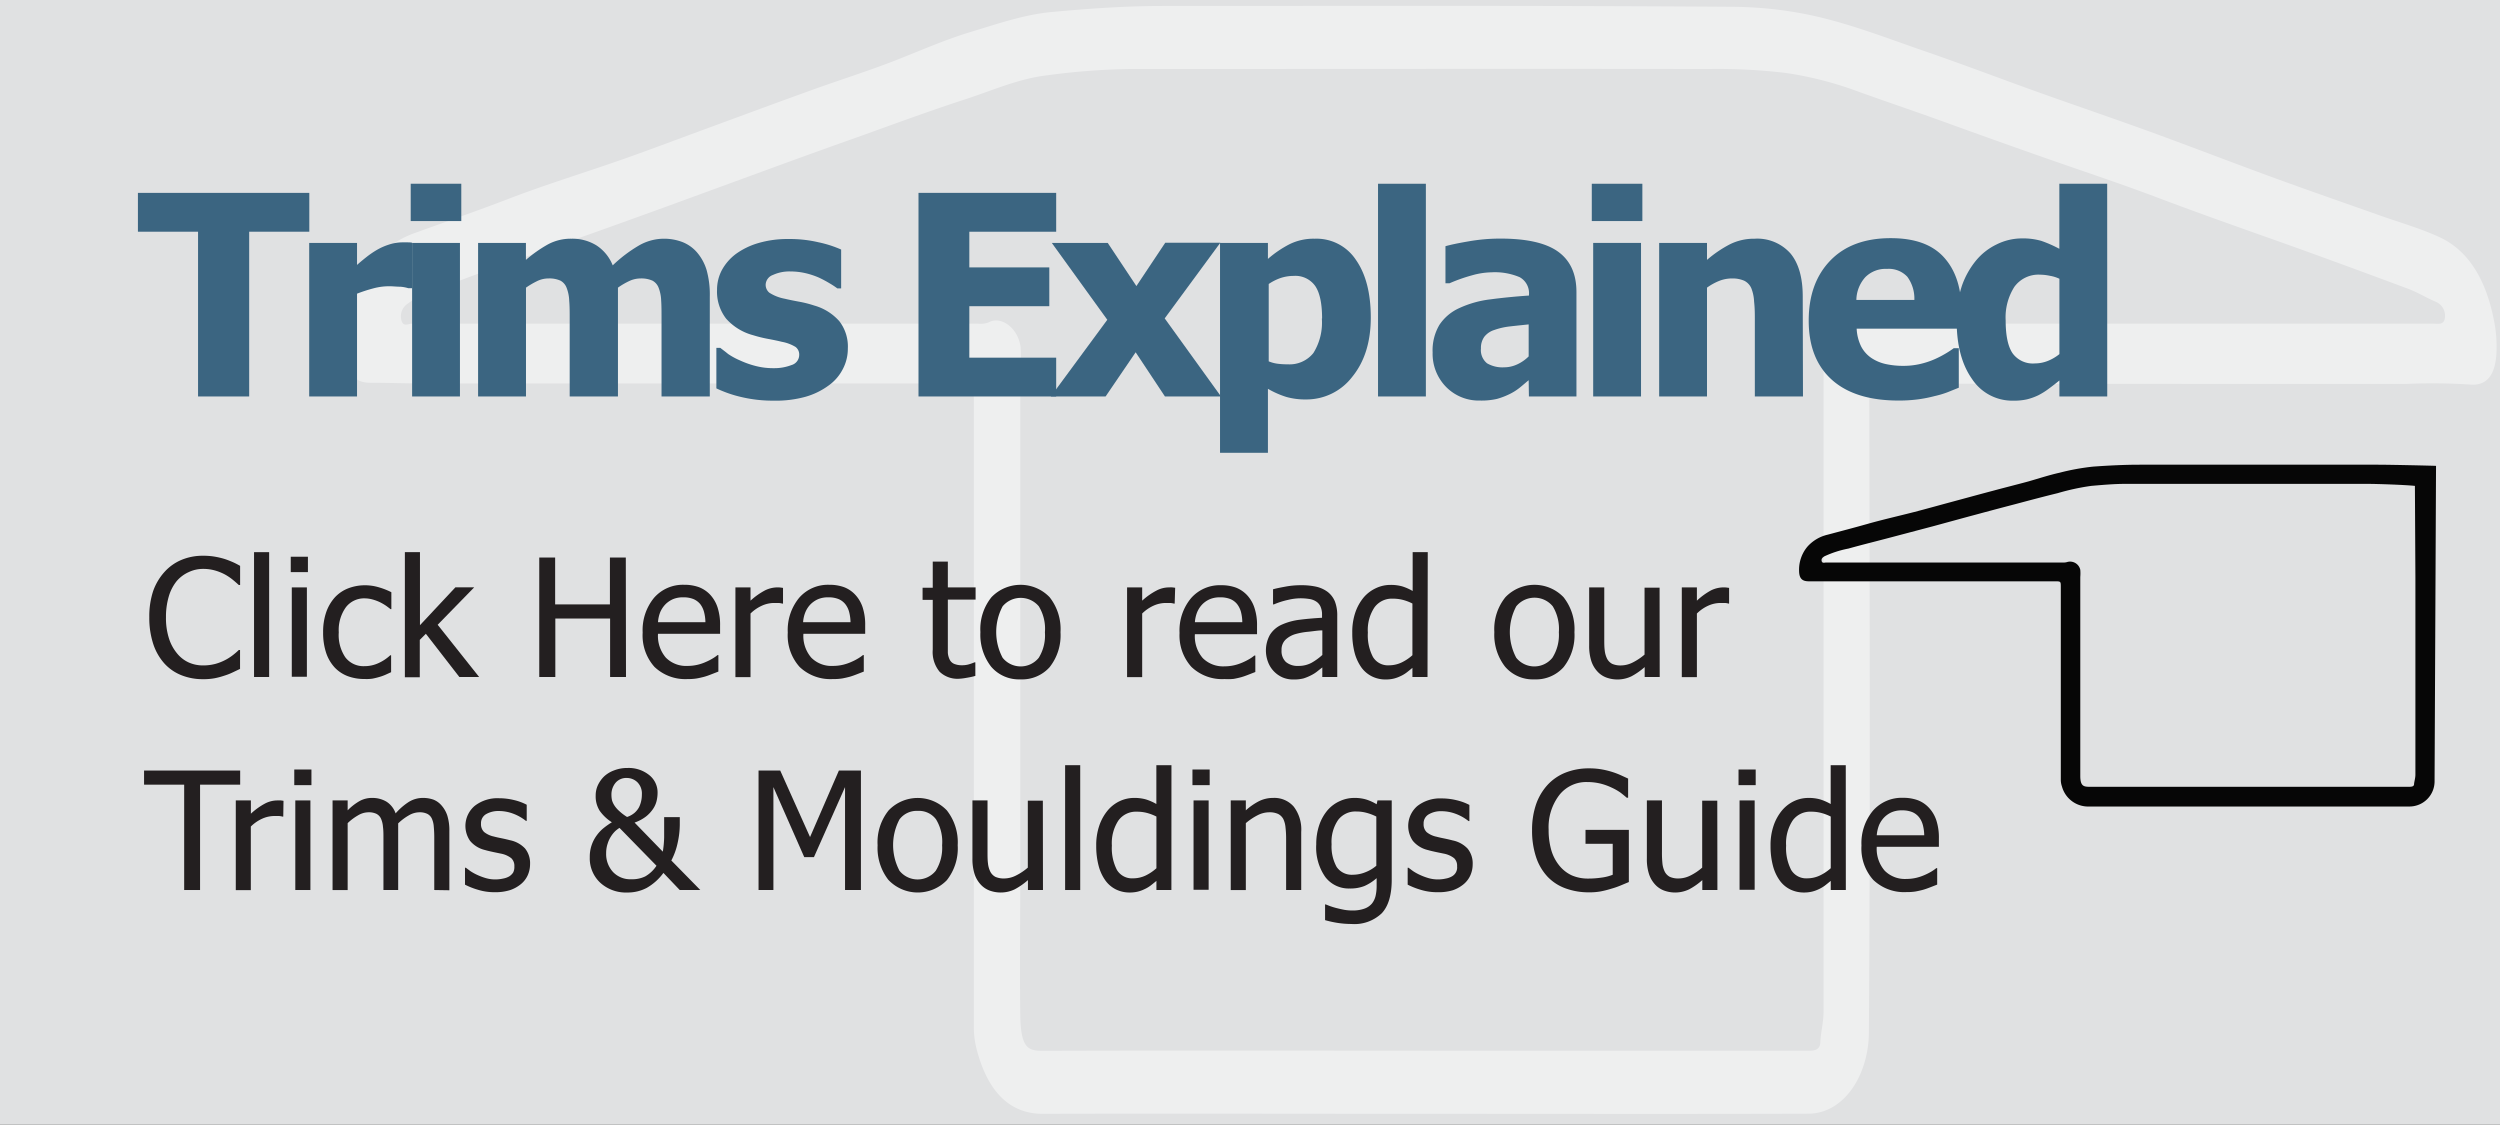 <?xml version="1.0" encoding="UTF-8"?> <svg xmlns="http://www.w3.org/2000/svg" viewBox="0 0 410.75 184.78"><rect x="0" y="0" width="410.75" height="184.78" fill="#808080" stroke="none"/><defs><style>.cls-1{opacity:0.93;}.cls-2{fill:#e6e7e8;}.cls-3{opacity:0.46;}.cls-4{fill:#fff;}.cls-5{fill:#3b6581;}.cls-6{fill:#231f20;}.cls-7{fill:#060606;}</style></defs><title>Asset 15-3</title><g id="Layer_2" data-name="Layer 2"><g id="Layer_3" data-name="Layer 3"><g class="cls-1"><rect class="cls-2" width="410.75" height="184.78"></rect></g><g class="cls-3"><path class="cls-4" d="M233.79,183c-20.83,0-41.65-.06-62.48,0-5.62,0-9.14-3.91-10.88-10.74a14.8,14.8,0,0,1-.43-3.64q0-51.28,0-102.56C160,63,160,63,157.64,63H69.79c-3,0-5.94-.11-8.9-.11-2.45,0-3.8-1.15-3.86-5.36a23.76,23.76,0,0,1,3.22-12.86,15.11,15.11,0,0,1,8-6.42c5.08-1.84,10.18-3.61,15.25-5.56,6.2-2.39,12.5-4.3,18.74-6.49,4.78-1.68,9.52-3.49,14.28-5.23,5.63-2.07,11.26-4.16,16.9-6.19,4.6-1.66,9.24-3.11,13.82-4.9,4.07-1.6,8.15-3.4,12.25-4.63,4.35-1.31,8.71-2.84,13.24-3.27,6.13-.57,12.24-1,18.37-1,31.21,0,62.42-.09,93.63.14a64.07,64.07,0,0,1,12.7,1.36c6.46,1.37,12.7,3.83,19,6s12.6,4.58,18.9,6.83c6,2.14,11.94,4.16,17.89,6.32,7,2.55,14,5.26,21,7.81,5.63,2.05,11.27,4,16.91,6,3.22,1.14,6.5,2.07,9.65,3.51,4.88,2.24,7.72,7.14,9,13.8a21.84,21.84,0,0,1,.41,4.36c0,4.79-1.79,6.36-4.53,6.06a95.68,95.68,0,0,0-10.3-.09c-28.64,0-57.29,0-85.93-.06-1.72,0-2.31.55-2.3,3,.06,34.5.16,69-.07,103.5,0,7-4,13.43-9.95,13.46C276,183.05,254.9,183,233.79,183Zm0-10.36H297c.87,0,2,0,2.08-1.35.07-1.73.53-3.32.53-5.07q0-52.45,0-104.92a9.38,9.38,0,0,0-.24-2.5c-.46-1.73,1.3-5,2.58-5.62,1.51-.75,2.93,0,4.38,0h93.46c.74,0,1.79.28,1.91-1a2.49,2.49,0,0,0-1.41-2.56c-1.57-.65-3.07-1.59-4.65-2.18-7.82-2.91-15.65-5.8-23.5-8.57-5.87-2.08-11.73-4.16-17.57-6.37-6.66-2.52-13.39-4.72-20.09-7.09q-7-2.46-14-5c-5-1.83-10.08-3.53-15.11-5.34A58.78,58.78,0,0,0,293.52,12a94.69,94.69,0,0,0-12.82-.66c-31.73-.05-63.46,0-95.2,0A113,113,0,0,0,172,12.38c-4.57.53-8.88,2.45-13.27,3.89-5.73,1.86-11.41,3.95-17.1,6q-7.58,2.68-15.13,5.45c-5.47,2-10.93,4-16.4,6q-8.59,3.13-17.22,6.18c-5.48,2-11,3.8-16.46,5.87C73.29,47,70,47.6,67.07,49.84a2.49,2.49,0,0,0-1.16,2.6c.26,1.4,1.16.74,1.75.74q46.55,0,93.1,0a3.51,3.51,0,0,0,1.71-.23c2-1.09,4.84.93,5.22,4.14a30.29,30.29,0,0,1-.06,3.82q0,41.33,0,82.66c0,7.73-.1,15.47,0,23.21.09,5.79,1.43,5.89,4.14,5.87C192.48,172.58,213.13,172.62,233.78,172.63Z"></path></g><path class="cls-5" d="M32.54,65.14V38.07H22.66V31.69H50.82v6.38H40.94V65.14Z"></path><path class="cls-5" d="M67.73,47.35h-.65a5.83,5.83,0,0,0-1.3-.24c-.57,0-1.2-.08-1.89-.08a10.09,10.09,0,0,0-2.59.36,24.69,24.69,0,0,0-2.64.86V65.14H50.8V39.91h7.86v3.62c.36-.33.85-.74,1.49-1.25a15.36,15.36,0,0,1,1.74-1.2,9.93,9.93,0,0,1,2-.89A7.14,7.14,0,0,1,66,39.82l.86,0c.31,0,.6,0,.85.06Z"></path><path class="cls-5" d="M75.79,36.32H67.48V30.19h8.31Zm-.22,28.82H67.71V39.91h7.86Z"></path><path class="cls-5" d="M108.69,65.14V52.54c0-1.25,0-2.29-.06-3.15a6.39,6.39,0,0,0-.41-2.09,2.24,2.24,0,0,0-1-1.18,4.49,4.49,0,0,0-2-.37,4.38,4.38,0,0,0-1.78.4,12,12,0,0,0-1.91,1.11V65.14H93.6V52.54c0-1.23,0-2.28-.08-3.14a6.37,6.37,0,0,0-.42-2.1,2.24,2.24,0,0,0-1-1.18,4.4,4.4,0,0,0-2-.37,4.22,4.22,0,0,0-1.88.45,13.24,13.24,0,0,0-1.8,1.06V65.14H78.55V39.91h7.86V42.7a21.51,21.51,0,0,1,3.64-2.56,7.9,7.9,0,0,1,3.84-.92A7.54,7.54,0,0,1,98,40.32a7,7,0,0,1,2.67,3.28,23.16,23.16,0,0,1,4.28-3.25A8.27,8.27,0,0,1,109,39.22a8.46,8.46,0,0,1,3.15.56,6.12,6.12,0,0,1,2.36,1.68,8,8,0,0,1,1.58,2.89,15,15,0,0,1,.53,4.37V65.14Z"></path><path class="cls-5" d="M127.06,65.83a22.45,22.45,0,0,1-5.27-.6,19.87,19.87,0,0,1-4.09-1.42V57.16h.65c.37.29.8.6,1.28,1a11.71,11.71,0,0,0,2,1.08,14.63,14.63,0,0,0,2.48.88,11.42,11.42,0,0,0,3,.37,7.82,7.82,0,0,0,2.93-.51,1.74,1.74,0,0,0,1.27-1.64,1.57,1.57,0,0,0-.59-1.33,6.58,6.58,0,0,0-2.26-.85c-.6-.15-1.36-.31-2.27-.48a20.56,20.56,0,0,1-2.43-.6,9.05,9.05,0,0,1-4.46-2.73,7.24,7.24,0,0,1-1.49-4.75,6.91,6.91,0,0,1,.77-3.18,8.25,8.25,0,0,1,2.28-2.66,12,12,0,0,1,3.72-1.82,17.14,17.14,0,0,1,5-.67,20.65,20.65,0,0,1,4.87.53A18.63,18.63,0,0,1,138.2,41v6.38h-.63a13,13,0,0,0-1.28-.84,19,19,0,0,0-1.7-.91,12.72,12.72,0,0,0-2.21-.74,11.11,11.11,0,0,0-2.51-.29,6.47,6.47,0,0,0-2.89.58,1.77,1.77,0,0,0-1.18,1.55,1.68,1.68,0,0,0,.59,1.35,7,7,0,0,0,2.54,1c.67.16,1.45.32,2.32.48a18.36,18.36,0,0,1,2.53.64,8.61,8.61,0,0,1,4.12,2.57,6.81,6.81,0,0,1,1.4,4.5,7.16,7.16,0,0,1-.83,3.38,7.48,7.48,0,0,1-2.36,2.71,11.89,11.89,0,0,1-3.8,1.84A18.36,18.36,0,0,1,127.06,65.83Z"></path><path class="cls-5" d="M150.91,65.14V31.69h22.62v6.38H159.26v5.86H172.4v6.38H159.26v8.45h14.27v6.38Z"></path><path class="cls-5" d="M200.61,65.14H191.4l-4.81-7.26-4.94,7.26h-9l9.28-12.6-9.12-12.63H182L186.71,47l4.74-7.12h9.05l-9.14,12.43Z"></path><path class="cls-5" d="M225.22,52.18q0,6-3.06,9.75a9.46,9.46,0,0,1-7.56,3.7,11.41,11.41,0,0,1-3.28-.42,14.77,14.77,0,0,1-3-1.33V74.39h-7.87V39.91h7.87v2.63a17.73,17.73,0,0,1,3.52-2.4,8.92,8.92,0,0,1,4.16-.92,7.76,7.76,0,0,1,6.78,3.48Q225.22,46.18,225.22,52.18Zm-8,.16q0-3.69-1.13-5.35a4,4,0,0,0-3.54-1.66,7,7,0,0,0-2.1.33,8.34,8.34,0,0,0-2,1V59.37a5.69,5.69,0,0,0,1.38.38,12.93,12.93,0,0,0,1.78.11A5,5,0,0,0,215.79,58,9.42,9.42,0,0,0,217.18,52.34Z"></path><path class="cls-5" d="M234.27,65.14h-7.86V30.19h7.86Z"></path><path class="cls-5" d="M251.16,62.47c-.54.44-1,.85-1.45,1.21A8.87,8.87,0,0,1,248,64.76a11.86,11.86,0,0,1-2.05.78,11.3,11.3,0,0,1-2.8.27,7.51,7.51,0,0,1-5.56-2.24,7.77,7.77,0,0,1-2.21-5.66,8.19,8.19,0,0,1,1.12-4.54,7.71,7.71,0,0,1,3.24-2.74,16.89,16.89,0,0,1,5.09-1.44q3-.4,6.38-.63v-.13a3,3,0,0,0-1.53-2.89,10.44,10.44,0,0,0-4.62-.8,12.63,12.63,0,0,0-3.26.51,26.71,26.71,0,0,0-3.64,1.29h-.67V40.45c.78-.22,2-.49,3.77-.79a29.9,29.9,0,0,1,5.26-.46q6.51,0,9.49,2.16c2,1.45,3,3.65,3,6.62V65.14h-7.81Zm0-3.91V53.3c-1.33.14-2.41.25-3.24.35a11.35,11.35,0,0,0-2.42.57,3.37,3.37,0,0,0-1.61,1.09,3.09,3.09,0,0,0-.57,1.94,2.78,2.78,0,0,0,1,2.44,5,5,0,0,0,2.82.66,5.11,5.11,0,0,0,2.11-.47A6.51,6.51,0,0,0,251.16,58.56Z"></path><path class="cls-5" d="M269.84,36.32h-8.31V30.19h8.31Zm-.22,28.82h-7.86V39.91h7.86Z"></path><path class="cls-5" d="M296.23,65.14h-7.91V52.63c0-1,0-2-.12-3.05a6.94,6.94,0,0,0-.46-2.23,2.51,2.51,0,0,0-1.17-1.23,4.83,4.83,0,0,0-2-.37,5.69,5.69,0,0,0-2,.36,9.3,9.3,0,0,0-2.11,1.15V65.14H272.6V39.91h7.86V42.7a19.31,19.31,0,0,1,3.76-2.56,8.87,8.87,0,0,1,4.06-.92,7.28,7.28,0,0,1,5.91,2.44q2,2.43,2,7.06Z"></path><path class="cls-5" d="M311.93,65.81q-7.14,0-10.95-3.41t-3.81-9.73q0-6.18,3.55-9.86c2.37-2.45,5.67-3.68,9.93-3.68,3.86,0,6.77,1,8.71,3.12s2.92,5.06,2.92,8.94V54H305.05a7.37,7.37,0,0,0,.74,2.93,5.16,5.16,0,0,0,1.67,1.88,6.9,6.9,0,0,0,2.36,1,13.42,13.42,0,0,0,2.94.3,12.12,12.12,0,0,0,2.69-.3,13.32,13.32,0,0,0,2.43-.8,16.43,16.43,0,0,0,1.78-.92,15,15,0,0,0,1.34-.88h.83v6.49l-1.76.71a14.89,14.89,0,0,1-2.19.66,22,22,0,0,1-2.64.53A23.93,23.93,0,0,1,311.93,65.81Zm2.6-16.53a6.07,6.07,0,0,0-1.15-3.8,4.14,4.14,0,0,0-3.34-1.3,4.69,4.69,0,0,0-3.58,1.37A5.75,5.75,0,0,0,305,49.28Z"></path><path class="cls-5" d="M346.22,65.14h-7.86V62.51q-.76.63-1.74,1.35a11.55,11.55,0,0,1-1.72,1.08,9.72,9.72,0,0,1-1.86.67,9.45,9.45,0,0,1-2.2.22A7.92,7.92,0,0,1,324,62.26q-2.52-3.57-2.52-9.54a17.55,17.55,0,0,1,.85-5.73,13.53,13.53,0,0,1,2.36-4.22,10,10,0,0,1,3.33-2.6,9.37,9.37,0,0,1,4.13-1,10.9,10.9,0,0,1,3.25.41,20.16,20.16,0,0,1,2.95,1.3V30.19h7.86Zm-7.86-7V45.8a5.76,5.76,0,0,0-1.53-.48,8.16,8.16,0,0,0-1.62-.19,4.89,4.89,0,0,0-4.25,2,9.33,9.33,0,0,0-1.43,5.53q0,3.72,1.14,5.39a4.11,4.11,0,0,0,3.67,1.66,5.82,5.82,0,0,0,2.09-.4A7.37,7.37,0,0,0,338.36,58.18Z"></path><path class="cls-6" d="M33.35,111.59a9.41,9.41,0,0,1-3.54-.65A7.51,7.51,0,0,1,27,109a9,9,0,0,1-1.82-3.19,13.74,13.74,0,0,1-.65-4.39,13.21,13.21,0,0,1,.63-4.3A9.29,9.29,0,0,1,27,94a7.82,7.82,0,0,1,2.79-2,9,9,0,0,1,3.6-.69,10.94,10.94,0,0,1,1.85.14,13.47,13.47,0,0,1,1.6.37c.42.13.85.3,1.3.49s.88.42,1.31.66v3.15h-.21c-.23-.21-.52-.47-.88-.77A8.63,8.63,0,0,0,37,94.41a8.28,8.28,0,0,0-1.64-.67,7,7,0,0,0-2-.27A5.47,5.47,0,0,0,31,94a5.63,5.63,0,0,0-2,1.51A7.3,7.3,0,0,0,27.73,98a11.65,11.65,0,0,0-.46,3.42,10.84,10.84,0,0,0,.49,3.47,7.25,7.25,0,0,0,1.33,2.46A5.26,5.26,0,0,0,31,108.84a5.69,5.69,0,0,0,2.35.49,7.84,7.84,0,0,0,2.1-.27,8.36,8.36,0,0,0,1.71-.7,8.48,8.48,0,0,0,1.25-.84,10.32,10.32,0,0,0,.83-.73h.2v3.11l-1.22.58a9.64,9.64,0,0,1-1.39.54,11.81,11.81,0,0,1-1.59.42A9.79,9.79,0,0,1,33.35,111.59Z"></path><path class="cls-6" d="M44.22,111.23H41.74V90.72h2.48Z"></path><path class="cls-6" d="M50.59,94H47.77V91.47h2.82Zm-.17,17.19H47.94V96.51h2.48Z"></path><path class="cls-6" d="M59.91,111.56a7.76,7.76,0,0,1-2.78-.47A5.78,5.78,0,0,1,55,109.68a6.66,6.66,0,0,1-1.41-2.4,10.44,10.44,0,0,1-.5-3.39,9.86,9.86,0,0,1,.52-3.35A7.24,7.24,0,0,1,55,98.17a5.88,5.88,0,0,1,2.17-1.49,7.6,7.6,0,0,1,2.79-.52,7.94,7.94,0,0,1,2.34.35,11.7,11.7,0,0,1,2,.79v2.78h-.14c-.18-.15-.41-.32-.68-.52a8.76,8.76,0,0,0-1-.59,7,7,0,0,0-1.21-.46,5.08,5.08,0,0,0-1.35-.2,3.77,3.77,0,0,0-3.09,1.46,6.42,6.42,0,0,0-1.17,4.12A6.54,6.54,0,0,0,56.74,108a3.73,3.73,0,0,0,3.13,1.45,5.4,5.4,0,0,0,2.31-.5,7.14,7.14,0,0,0,1.94-1.29h.14v2.78l-.92.42a7.28,7.28,0,0,1-1,.36,11.69,11.69,0,0,1-1.14.28A6.48,6.48,0,0,1,59.91,111.56Z"></path><path class="cls-6" d="M78.72,111.23H75.47l-5.5-7.1-1,1v6.15H66.52V90.72H69v12l5.82-6.22h3.09l-6,6.15Z"></path><path class="cls-6" d="M102.85,111.23h-2.61v-9.61h-9v9.61H88.6V91.6h2.61v7.7h9V91.6h2.61Z"></path><path class="cls-6" d="M113,111.57a7.33,7.33,0,0,1-5.47-2,7.74,7.74,0,0,1-1.94-5.64,8.34,8.34,0,0,1,1.88-5.72,6.27,6.27,0,0,1,4.93-2.13,7,7,0,0,1,2.43.39,5,5,0,0,1,1.85,1.24,5.72,5.72,0,0,1,1.21,2.07,9.18,9.18,0,0,1,.42,3v1.35h-10.2a5.46,5.46,0,0,0,1.29,3.92,4.67,4.67,0,0,0,3.57,1.36,7.07,7.07,0,0,0,1.6-.18,7.38,7.38,0,0,0,1.42-.48,9,9,0,0,0,1.13-.58,6.27,6.27,0,0,0,.77-.54h.14v2.71l-1.08.42c-.43.17-.81.31-1.16.41s-.92.23-1.31.3A8.73,8.73,0,0,1,113,111.57Zm2.9-9.34a7,7,0,0,0-.24-1.73,3.71,3.71,0,0,0-.6-1.23,2.93,2.93,0,0,0-1.12-.84,4.33,4.33,0,0,0-1.68-.29,4.21,4.21,0,0,0-1.68.3,4,4,0,0,0-1.26.86,4.31,4.31,0,0,0-.85,1.29,5.51,5.51,0,0,0-.36,1.64Z"></path><path class="cls-6" d="M128.65,99.17h-.13a2.8,2.8,0,0,0-.59-.1l-.74,0a4.87,4.87,0,0,0-2,.44,6.45,6.45,0,0,0-1.88,1.29v10.45h-2.48V96.51h2.48v2.18A11.48,11.48,0,0,1,125.69,97a4.65,4.65,0,0,1,2.53-.47l.43.06Z"></path><path class="cls-6" d="M136.84,111.57a7.33,7.33,0,0,1-5.47-2,7.74,7.74,0,0,1-1.94-5.64,8.34,8.34,0,0,1,1.88-5.72,6.27,6.27,0,0,1,4.93-2.13,7,7,0,0,1,2.43.39,4.88,4.88,0,0,1,1.84,1.24,5.6,5.6,0,0,1,1.22,2.07,9.18,9.18,0,0,1,.42,3v1.35H132a5.46,5.46,0,0,0,1.29,3.92,4.67,4.67,0,0,0,3.57,1.36,7.14,7.14,0,0,0,1.6-.18,7.62,7.62,0,0,0,1.42-.48,9,9,0,0,0,1.13-.58,6.27,6.27,0,0,0,.77-.54h.14v2.71l-1.08.42c-.43.17-.82.31-1.16.41s-.92.23-1.31.3A8.73,8.73,0,0,1,136.84,111.57Zm2.9-9.34a7,7,0,0,0-.24-1.73,3.55,3.55,0,0,0-.61-1.23,2.83,2.83,0,0,0-1.11-.84,4.33,4.33,0,0,0-1.68-.29,4.21,4.21,0,0,0-1.68.3,4,4,0,0,0-1.26.86,4.1,4.1,0,0,0-.84,1.29,5.21,5.21,0,0,0-.37,1.64Z"></path><path class="cls-6" d="M157.55,111.52a4.24,4.24,0,0,1-3.17-1.15,5.08,5.08,0,0,1-1.13-3.65V98.56h-1.67v-2h1.67V92.27h2.48v4.24h4.56v2h-4.56v7c0,.75,0,1.33,0,1.73a3.1,3.1,0,0,0,.3,1.13,1.47,1.47,0,0,0,.73.7,3.33,3.33,0,0,0,1.36.23,3.86,3.86,0,0,0,1.17-.18,7.11,7.11,0,0,0,.82-.3h.14v2.23a11.21,11.21,0,0,1-1.42.31A9.26,9.26,0,0,1,157.55,111.52Z"></path><path class="cls-6" d="M174.24,103.88a8.42,8.42,0,0,1-1.79,5.74,6.07,6.07,0,0,1-4.78,2,6,6,0,0,1-4.83-2.09,8.53,8.53,0,0,1-1.76-5.67,8.34,8.34,0,0,1,1.82-5.74,6.62,6.62,0,0,1,9.55,0A8.46,8.46,0,0,1,174.24,103.88Zm-2.56,0a7.08,7.08,0,0,0-1-4.26,3.88,3.88,0,0,0-5.95,0,9,9,0,0,0,0,8.45,3.81,3.81,0,0,0,5.94,0A7,7,0,0,0,171.68,103.88Z"></path><path class="cls-6" d="M193,99.17h-.14a2.7,2.7,0,0,0-.58-.1l-.75,0a4.9,4.9,0,0,0-2,.44,6.41,6.41,0,0,0-1.87,1.29v10.45h-2.48V96.51h2.48v2.18A11,11,0,0,1,190.07,97a4.39,4.39,0,0,1,2-.49,4.47,4.47,0,0,1,.58,0l.43.06Z"></path><path class="cls-6" d="M201.21,111.57a7.3,7.3,0,0,1-5.46-2A7.7,7.7,0,0,1,193.8,104a8.29,8.29,0,0,1,1.89-5.72,6.27,6.27,0,0,1,4.93-2.13,7,7,0,0,1,2.43.39,5,5,0,0,1,1.84,1.24,5.58,5.58,0,0,1,1.21,2.07,8.9,8.9,0,0,1,.43,3v1.35H196.32a5.46,5.46,0,0,0,1.29,3.92,4.71,4.71,0,0,0,3.58,1.36,7.2,7.2,0,0,0,1.6-.18,7.88,7.88,0,0,0,1.42-.48,10.61,10.61,0,0,0,1.13-.58,6.08,6.08,0,0,0,.76-.54h.15v2.71l-1.08.42c-.43.17-.82.31-1.16.41s-.92.23-1.31.3A8.78,8.78,0,0,1,201.21,111.57Zm2.9-9.34a7,7,0,0,0-.23-1.73,3.73,3.73,0,0,0-.61-1.23,2.83,2.83,0,0,0-1.11-.84,4.4,4.4,0,0,0-1.68-.29,4.26,4.26,0,0,0-1.69.3,4,4,0,0,0-1.26.86,4.28,4.28,0,0,0-.84,1.29,5.5,5.5,0,0,0-.37,1.64Z"></path><path class="cls-6" d="M217.26,109.66q-.31.23-.81.63a5.68,5.68,0,0,1-1,.64,7.82,7.82,0,0,1-1.27.53,6.39,6.39,0,0,1-1.72.18,4.41,4.41,0,0,1-1.73-.34,4.5,4.5,0,0,1-1.43-1,4.42,4.42,0,0,1-.95-1.5,5.34,5.34,0,0,1,.29-4.48,4.38,4.38,0,0,1,2-1.71,10.25,10.25,0,0,1,2.93-.79c1.12-.14,2.34-.25,3.64-.32v-.47a3.16,3.16,0,0,0-.27-1.41,1.9,1.9,0,0,0-.74-.82,2.79,2.79,0,0,0-1.16-.4,9.18,9.18,0,0,0-1.41-.1,8.93,8.93,0,0,0-2,.26,12.74,12.74,0,0,0-2.32.74h-.15V96.82c.46-.13,1.11-.27,2-.43a13.63,13.63,0,0,1,2.53-.24,11.5,11.5,0,0,1,2.55.24,5,5,0,0,1,1.88.85,3.82,3.82,0,0,1,1.2,1.57,6.28,6.28,0,0,1,.39,2.35v10.07h-2.46Zm0-2v-4.09c-.59,0-1.34.12-2.24.22a11.53,11.53,0,0,0-2.18.39,4,4,0,0,0-1.63.92,2.29,2.29,0,0,0-.65,1.75,2.45,2.45,0,0,0,.71,1.91,3,3,0,0,0,2.08.65,4.44,4.44,0,0,0,2.13-.51A9.65,9.65,0,0,0,217.26,107.61Z"></path><path class="cls-6" d="M234.54,111.23h-2.48v-1.5c-.39.32-.72.59-1,.8a5.17,5.17,0,0,1-1,.58,5.46,5.46,0,0,1-1.09.39,5.75,5.75,0,0,1-1.32.14,5,5,0,0,1-2.22-.5,4.77,4.77,0,0,1-1.74-1.46,7.47,7.47,0,0,1-1.12-2.41,12.53,12.53,0,0,1-.39-3.29,9.89,9.89,0,0,1,.5-3.35,7.87,7.87,0,0,1,1.38-2.48,5.89,5.89,0,0,1,2-1.51,5.53,5.53,0,0,1,2.39-.54,6.92,6.92,0,0,1,1.93.24,8.4,8.4,0,0,1,1.72.76V90.72h2.48Zm-2.48-3.58V99.16a7.62,7.62,0,0,0-1.65-.62,6.67,6.67,0,0,0-1.59-.18,3.52,3.52,0,0,0-3,1.44,6.69,6.69,0,0,0-1.08,4.13,7.7,7.7,0,0,0,.83,4,2.87,2.87,0,0,0,2.66,1.38,4.84,4.84,0,0,0,2-.44A7.43,7.43,0,0,0,232.06,107.65Z"></path><path class="cls-6" d="M258.68,103.88a8.42,8.42,0,0,1-1.79,5.74,6.07,6.07,0,0,1-4.78,2,6,6,0,0,1-4.83-2.09,8.53,8.53,0,0,1-1.76-5.67,8.34,8.34,0,0,1,1.82-5.74,6.62,6.62,0,0,1,9.55,0A8.46,8.46,0,0,1,258.68,103.88Zm-2.56,0a7.15,7.15,0,0,0-1-4.26,3.88,3.88,0,0,0-6,0,9,9,0,0,0,0,8.45,3.81,3.81,0,0,0,5.94,0A7,7,0,0,0,256.12,103.88Z"></path><path class="cls-6" d="M272.69,111.23h-2.47V109.6a11.28,11.28,0,0,1-2.18,1.52,5.32,5.32,0,0,1-4.11.2,3.78,3.78,0,0,1-1.48-1,4.65,4.65,0,0,1-1-1.72,8.15,8.15,0,0,1-.35-2.54V96.51h2.48v8.38c0,.78,0,1.43.08,2a4,4,0,0,0,.39,1.35,2,2,0,0,0,.83.83,3.43,3.43,0,0,0,1.49.26,4.39,4.39,0,0,0,1.94-.51,9.62,9.62,0,0,0,1.89-1.27v-11h2.47Z"></path><path class="cls-6" d="M284.09,99.17H284a2.7,2.7,0,0,0-.58-.1l-.75,0a4.9,4.9,0,0,0-2,.44,6.41,6.41,0,0,0-1.87,1.29v10.45h-2.48V96.51h2.48v2.18A11.2,11.2,0,0,1,281.12,97a4.68,4.68,0,0,1,2.54-.47l.43.06Z"></path><path class="cls-6" d="M30.26,146.23V128.92H23.67V126.6H39.46v2.32H32.87v17.31Z"></path><path class="cls-6" d="M46.54,134.17h-.13a2.69,2.69,0,0,0-.59-.1l-.74,0a4.9,4.9,0,0,0-2,.44,6.41,6.41,0,0,0-1.87,1.29v10.45H38.74V131.51h2.48v2.18A11.2,11.2,0,0,1,43.58,132a4.43,4.43,0,0,1,2-.49,4.21,4.21,0,0,1,.57,0l.43.06Z"></path><path class="cls-6" d="M51.17,129H48.35v-2.57h2.82ZM51,146.23H48.52V131.51H51Z"></path><path class="cls-6" d="M71.35,146.23v-8.51a18.24,18.24,0,0,0-.08-1.88,3.82,3.82,0,0,0-.32-1.35,1.65,1.65,0,0,0-.76-.78,2.83,2.83,0,0,0-1.31-.25,3.47,3.47,0,0,0-1.65.47,8.73,8.73,0,0,0-1.81,1.35c0,.15,0,.32,0,.53s0,.45,0,.73v9.69H63v-8.51c0-.68,0-1.31-.08-1.88a4,4,0,0,0-.33-1.35,1.67,1.67,0,0,0-.75-.78,2.9,2.9,0,0,0-1.32-.25,3.37,3.37,0,0,0-1.69.5,8.66,8.66,0,0,0-1.71,1.28v11H54.64V131.51h2.48v1.63a9,9,0,0,1,1.93-1.51,4.18,4.18,0,0,1,2.1-.53,4.51,4.51,0,0,1,2.31.59A3.71,3.71,0,0,1,65,133.64a10.15,10.15,0,0,1,2.19-1.9,4.38,4.38,0,0,1,2.32-.64,5,5,0,0,1,1.73.29,3.43,3.43,0,0,1,1.35,1,4.72,4.72,0,0,1,.92,1.67,8.22,8.22,0,0,1,.32,2.52v9.69Z"></path><path class="cls-6" d="M81.29,146.59a9.16,9.16,0,0,1-2.76-.4,12.11,12.11,0,0,1-2.13-.84v-2.78h.14l.74.55a8.07,8.07,0,0,0,1.14.63,9.81,9.81,0,0,0,1.39.52,5.53,5.53,0,0,0,1.58.22,5.78,5.78,0,0,0,1.26-.14,3.16,3.16,0,0,0,1-.35,2.13,2.13,0,0,0,.66-.64,2,2,0,0,0,.2-1A1.73,1.73,0,0,0,84,141a3.93,3.93,0,0,0-1.7-.75L81.1,140c-.51-.11-1-.22-1.41-.34a4.54,4.54,0,0,1-2.46-1.51A4.32,4.32,0,0,1,78,132.4a6.08,6.08,0,0,1,4-1.25,10.41,10.41,0,0,1,2.46.3,8.73,8.73,0,0,1,2.08.77v2.65h-.13a7.67,7.67,0,0,0-2.11-1.19,6.68,6.68,0,0,0-2.35-.43,4,4,0,0,0-2.08.51,1.7,1.7,0,0,0-.84,1.56,1.77,1.77,0,0,0,.5,1.37,3.77,3.77,0,0,0,1.61.75c.37.1.78.19,1.23.28s.93.2,1.43.33a4.64,4.64,0,0,1,2.46,1.35,3.84,3.84,0,0,1,.83,2.59,4.44,4.44,0,0,1-.38,1.8,4,4,0,0,1-1.1,1.45,5.64,5.64,0,0,1-1.79,1A8,8,0,0,1,81.29,146.59Z"></path><path class="cls-6" d="M115.06,146.23h-3.38L109,143.42a8.77,8.77,0,0,1-2.76,2.47,6.73,6.73,0,0,1-3.21.75,6.24,6.24,0,0,1-4.4-1.6,5.47,5.47,0,0,1-1.73-4.2,5.87,5.87,0,0,1,1.16-3.61A6.2,6.2,0,0,1,99.24,136a12.71,12.71,0,0,1,1.29-.9,7.13,7.13,0,0,1-2-1.89,4.4,4.4,0,0,1-.66-2.49,4,4,0,0,1,.37-1.73,5,5,0,0,1,1-1.41,4.81,4.81,0,0,1,1.64-1,5.87,5.87,0,0,1,2.21-.4,5.38,5.38,0,0,1,3.57,1.16,3.64,3.64,0,0,1,1.38,2.92,5.68,5.68,0,0,1-.16,1.33,4,4,0,0,1-.6,1.34,5.63,5.63,0,0,1-1.14,1.22,6.71,6.71,0,0,1-1.88,1l4.64,4.78a16.77,16.77,0,0,0,.22-2.36c0-.84,0-1.95,0-3.31h2.57v1.26a14.19,14.19,0,0,1-.33,2.86,11.35,11.35,0,0,1-1.06,3Zm-7.21-4-6.07-6.21a5.74,5.74,0,0,0-.66.5,4.78,4.78,0,0,0-.72.88,4.64,4.64,0,0,0-.56,1.2,4.84,4.84,0,0,0-.25,1.58,4.34,4.34,0,0,0,1.12,3.08,3.89,3.89,0,0,0,3,1.2A4.91,4.91,0,0,0,106,144,5.44,5.44,0,0,0,107.85,142.26Zm-4.83-8a3.65,3.65,0,0,0,1.22-.67,3.27,3.27,0,0,0,.75-.93,4.48,4.48,0,0,0,.35-1,4.84,4.84,0,0,0,.12-1.11,2.62,2.62,0,0,0-.74-2,2.5,2.5,0,0,0-1.74-.7,2.3,2.3,0,0,0-1.84.79,3,3,0,0,0-.68,2,4,4,0,0,0,.1.91,3.39,3.39,0,0,0,.42.87,4.54,4.54,0,0,0,.77.87A7.9,7.9,0,0,0,103,134.21Z"></path><path class="cls-6" d="M141.45,146.23h-2.61V129.32l-5.11,11.51h-1.59l-5.07-11.51v16.91h-2.44V126.6h3.56l4.9,10.93,4.74-10.93h3.62Z"></path><path class="cls-6" d="M157.35,138.88a8.42,8.42,0,0,1-1.79,5.74,6.65,6.65,0,0,1-9.61-.07,8.53,8.53,0,0,1-1.76-5.67,8.34,8.34,0,0,1,1.82-5.74,6.62,6.62,0,0,1,9.55,0A8.46,8.46,0,0,1,157.35,138.88Zm-2.56,0a7.08,7.08,0,0,0-1-4.26,3.49,3.49,0,0,0-3-1.39,3.53,3.53,0,0,0-3,1.39,9,9,0,0,0,0,8.45,3.82,3.82,0,0,0,5.95,0A7.09,7.09,0,0,0,154.79,138.88Z"></path><path class="cls-6" d="M171.36,146.23h-2.47V144.6a11.28,11.28,0,0,1-2.18,1.52,5.32,5.32,0,0,1-4.11.2,3.78,3.78,0,0,1-1.48-1,4.65,4.65,0,0,1-1-1.72,8.15,8.15,0,0,1-.35-2.54v-9.55h2.48v8.38c0,.78,0,1.43.08,2a4,4,0,0,0,.39,1.35,2,2,0,0,0,.83.83,3.43,3.43,0,0,0,1.49.26,4.36,4.36,0,0,0,1.94-.51,9.06,9.06,0,0,0,1.89-1.27v-11h2.47Z"></path><path class="cls-6" d="M177.48,146.23H175V125.72h2.48Z"></path><path class="cls-6" d="M192.46,146.23H190v-1.5c-.39.32-.72.59-1,.8a5.17,5.17,0,0,1-1,.58,5.46,5.46,0,0,1-1.09.39,5.75,5.75,0,0,1-1.32.14,5.09,5.09,0,0,1-2.23-.5,4.74,4.74,0,0,1-1.73-1.46,7.27,7.27,0,0,1-1.12-2.41,12.51,12.51,0,0,1-.4-3.29,9.88,9.88,0,0,1,.51-3.35,7.87,7.87,0,0,1,1.38-2.48,5.85,5.85,0,0,1,1.94-1.51,5.57,5.57,0,0,1,2.4-.54,6.8,6.8,0,0,1,1.92.24,8.47,8.47,0,0,1,1.73.76v-6.38h2.48ZM190,142.65v-8.49a8,8,0,0,0-1.65-.62,6.67,6.67,0,0,0-1.59-.18,3.54,3.54,0,0,0-3,1.44,6.75,6.75,0,0,0-1.08,4.13,7.8,7.8,0,0,0,.83,4,2.88,2.88,0,0,0,2.67,1.38,4.84,4.84,0,0,0,2-.44A7.43,7.43,0,0,0,190,142.65Z"></path><path class="cls-6" d="M198.75,129h-2.83v-2.57h2.83Zm-.17,17.19H196.1V131.51h2.48Z"></path><path class="cls-6" d="M213.79,146.23h-2.48v-8.38a15.87,15.87,0,0,0-.1-1.89,4,4,0,0,0-.37-1.41,2,2,0,0,0-.85-.82,3.33,3.33,0,0,0-1.47-.27,4.23,4.23,0,0,0-1.91.49,10.09,10.09,0,0,0-1.92,1.29v11h-2.48V131.51h2.48v1.63a10.09,10.09,0,0,1,2.19-1.52,5.14,5.14,0,0,1,2.28-.52,4.21,4.21,0,0,1,3.4,1.43,6.16,6.16,0,0,1,1.23,4.14Z"></path><path class="cls-6" d="M217.8,148.59l.74.29c.32.11.69.23,1.1.33s.88.21,1.27.28a7.15,7.15,0,0,0,1.26.1,5.55,5.55,0,0,0,2-.3,2.84,2.84,0,0,0,1.24-.84,3.2,3.2,0,0,0,.6-1.26,7.13,7.13,0,0,0,.17-1.62v-1.29a7.85,7.85,0,0,1-2,1.29,6.3,6.3,0,0,1-2.42.41,4.83,4.83,0,0,1-4-1.87,8.43,8.43,0,0,1-1.5-5.38,9.59,9.59,0,0,1,.52-3.25,7.46,7.46,0,0,1,1.38-2.41,5.76,5.76,0,0,1,2-1.46,5.64,5.64,0,0,1,2.34-.51,6.52,6.52,0,0,1,2,.27,7.85,7.85,0,0,1,1.68.77l.14-.63h2.34v13.05c0,2.49-.55,4.33-1.64,5.49a6.5,6.5,0,0,1-5,1.76,15.16,15.16,0,0,1-2.21-.17,17.16,17.16,0,0,1-2.1-.46v-2.59Zm8.33-6.35v-8.08a8.31,8.31,0,0,0-1.71-.64,6.4,6.4,0,0,0-1.56-.19,3.56,3.56,0,0,0-3,1.38,6.34,6.34,0,0,0-1.08,4,6.92,6.92,0,0,0,.83,3.73,3,3,0,0,0,2.67,1.28,5.53,5.53,0,0,0,2-.39A6.23,6.23,0,0,0,226.13,142.24Z"></path><path class="cls-6" d="M236.17,146.59a9.16,9.16,0,0,1-2.76-.4,12.43,12.43,0,0,1-2.13-.84v-2.78h.14l.74.55a8.07,8.07,0,0,0,1.14.63,9.81,9.81,0,0,0,1.39.52,5.53,5.53,0,0,0,1.58.22,5.72,5.72,0,0,0,1.26-.14,3.07,3.07,0,0,0,1-.35,1.67,1.67,0,0,0,.87-1.67,1.7,1.7,0,0,0-.49-1.33,3.93,3.93,0,0,0-1.7-.75L236,140c-.51-.11-1-.22-1.41-.34a4.54,4.54,0,0,1-2.46-1.51,4.32,4.32,0,0,1,.74-5.72,6.08,6.08,0,0,1,4-1.25,10.35,10.35,0,0,1,2.46.3,9,9,0,0,1,2.09.77v2.65h-.14a7.67,7.67,0,0,0-2.11-1.19,6.68,6.68,0,0,0-2.35-.43,3.92,3.92,0,0,0-2.07.51,1.69,1.69,0,0,0-.85,1.56,1.77,1.77,0,0,0,.5,1.37,3.77,3.77,0,0,0,1.61.75c.37.1.78.19,1.23.28s.93.2,1.43.33a4.64,4.64,0,0,1,2.46,1.35,3.84,3.84,0,0,1,.83,2.59,4.44,4.44,0,0,1-.38,1.8,4,4,0,0,1-1.1,1.45,5.64,5.64,0,0,1-1.79,1A8,8,0,0,1,236.17,146.59Z"></path><path class="cls-6" d="M261.09,146.61a11,11,0,0,1-3.81-.63,7.66,7.66,0,0,1-3-1.92,8.7,8.7,0,0,1-1.9-3.23,13.67,13.67,0,0,1-.66-4.43,12.83,12.83,0,0,1,.66-4.26,9.2,9.2,0,0,1,1.91-3.21,8.06,8.06,0,0,1,2.95-2,10.41,10.41,0,0,1,3.84-.69,11.72,11.72,0,0,1,1.9.14,13.3,13.3,0,0,1,3.21.94l1.31.6v3.15h-.22c-.33-.29-.67-.56-1-.82a9.07,9.07,0,0,0-1.47-.84,9.89,9.89,0,0,0-1.82-.66,9.25,9.25,0,0,0-2.22-.26,5.62,5.62,0,0,0-4.58,2.14,8.7,8.7,0,0,0-1.75,5.68,11.81,11.81,0,0,0,.46,3.45,7.17,7.17,0,0,0,1.34,2.51,5.71,5.71,0,0,0,2,1.55,6.62,6.62,0,0,0,2.69.53,14.71,14.71,0,0,0,2.2-.16,7.34,7.34,0,0,0,1.84-.47v-5.08H260.5v-2.29h7.12v8.57l-1.34.56a13.28,13.28,0,0,1-1.56.54,15.86,15.86,0,0,1-1.74.44A10.27,10.27,0,0,1,261.09,146.61Z"></path><path class="cls-6" d="M282.17,146.23h-2.48V144.6a10.94,10.94,0,0,1-2.17,1.52,5.32,5.32,0,0,1-4.11.2,3.78,3.78,0,0,1-1.48-1,4.65,4.65,0,0,1-1-1.72,7.87,7.87,0,0,1-.35-2.54v-9.55h2.48v8.38a17.82,17.82,0,0,0,.08,2,4,4,0,0,0,.39,1.35,2,2,0,0,0,.83.83,3.43,3.43,0,0,0,1.49.26,4.39,4.39,0,0,0,1.94-.51,9,9,0,0,0,1.88-1.27v-11h2.48Z"></path><path class="cls-6" d="M288.46,129h-2.82v-2.57h2.82Zm-.17,17.19h-2.48V131.51h2.48Z"></path><path class="cls-6" d="M303.27,146.23h-2.48v-1.5c-.39.32-.72.59-1,.8a5.86,5.86,0,0,1-1,.58,5.55,5.55,0,0,1-1.1.39,5.62,5.62,0,0,1-1.32.14,5.05,5.05,0,0,1-2.22-.5,4.66,4.66,0,0,1-1.73-1.46,7.27,7.27,0,0,1-1.12-2.41,12.51,12.51,0,0,1-.4-3.29,9.88,9.88,0,0,1,.51-3.35,7.87,7.87,0,0,1,1.38-2.48,5.85,5.85,0,0,1,1.94-1.51,5.54,5.54,0,0,1,2.4-.54,6.9,6.9,0,0,1,1.92.24,8.71,8.71,0,0,1,1.73.76v-6.38h2.48Zm-2.48-3.58v-8.49a7.87,7.87,0,0,0-1.66-.62,6.55,6.55,0,0,0-1.59-.18,3.53,3.53,0,0,0-3,1.44,6.75,6.75,0,0,0-1.08,4.13,7.8,7.8,0,0,0,.83,4,2.87,2.87,0,0,0,2.66,1.38,4.89,4.89,0,0,0,2-.44A7.43,7.43,0,0,0,300.79,142.65Z"></path><path class="cls-6" d="M313.25,146.57a7.33,7.33,0,0,1-5.47-2,7.74,7.74,0,0,1-1.94-5.64,8.34,8.34,0,0,1,1.88-5.72,6.27,6.27,0,0,1,4.93-2.13,7,7,0,0,1,2.43.39,4.88,4.88,0,0,1,1.84,1.24,5.6,5.6,0,0,1,1.22,2.07,9.18,9.18,0,0,1,.42,3v1.35H308.35a5.47,5.47,0,0,0,1.3,3.92,4.67,4.67,0,0,0,3.57,1.36,7.14,7.14,0,0,0,1.6-.18,7.62,7.62,0,0,0,1.42-.48,9,9,0,0,0,1.13-.58,7.15,7.15,0,0,0,.77-.54h.14v2.71l-1.08.42c-.43.17-.82.31-1.16.41s-.92.23-1.31.3A8.73,8.73,0,0,1,313.25,146.57Zm2.9-9.34a7,7,0,0,0-.24-1.73,3.55,3.55,0,0,0-.61-1.23,2.83,2.83,0,0,0-1.11-.84,4.36,4.36,0,0,0-1.68-.29,4.21,4.21,0,0,0-1.68.3,4,4,0,0,0-1.26.86,4.31,4.31,0,0,0-.85,1.29,5.83,5.83,0,0,0-.37,1.64Z"></path><path class="cls-7" d="M400,128.36a4.13,4.13,0,0,1-4.15,4.15c-8.82,0-17.64,0-26.45,0s-17.39,0-26.09,0a4.47,4.47,0,0,1-4.54-3.32,3.29,3.29,0,0,1-.18-1.12V96.46c0-.95,0-.95-1-.95H300.92c-1.24,0-2.48,0-3.72,0-1,0-1.58-.36-1.61-1.66a5.91,5.91,0,0,1,1.34-4,6.35,6.35,0,0,1,3.35-2c2.13-.57,4.25-1.12,6.37-1.72,2.59-.74,5.22-1.33,7.83-2,2-.52,4-1.08,6-1.62,2.35-.63,4.7-1.28,7.05-1.9,1.92-.52,3.86-1,5.77-1.52,1.7-.49,3.41-1.05,5.12-1.43a37.42,37.42,0,0,1,5.53-1c2.55-.18,5.1-.31,7.66-.31,13,0,26.06,0,39.09,0,1.76,0,7.75.13,9.54.19m-3.47,3.29c-1.77-.18-6-.32-7.75-.33H349.23c-1.89,0-3.75.17-5.63.33a38.19,38.19,0,0,0-5.54,1.2c-2.39.58-4.76,1.22-7.14,1.85-2.11.55-4.21,1.11-6.32,1.68-2.28.61-4.56,1.24-6.84,1.86l-7.19,1.9c-2.29.61-4.59,1.17-6.87,1.81a16.92,16.92,0,0,0-3.92,1.26c-.3.17-.58.4-.48.8s.48.23.73.23H338.9a2.07,2.07,0,0,0,.71-.07,1.71,1.71,0,0,1,2.18,1.27,6.61,6.61,0,0,1,0,1.18q0,12.75,0,25.5c0,2.39,0,4.78,0,7.16,0,1.79.6,1.82,1.73,1.81q12.93,0,25.86,0h26.38c.37,0,.85,0,.87-.42s.22-1,.22-1.56q0-16.18,0-32.37"></path></g></g></svg> 